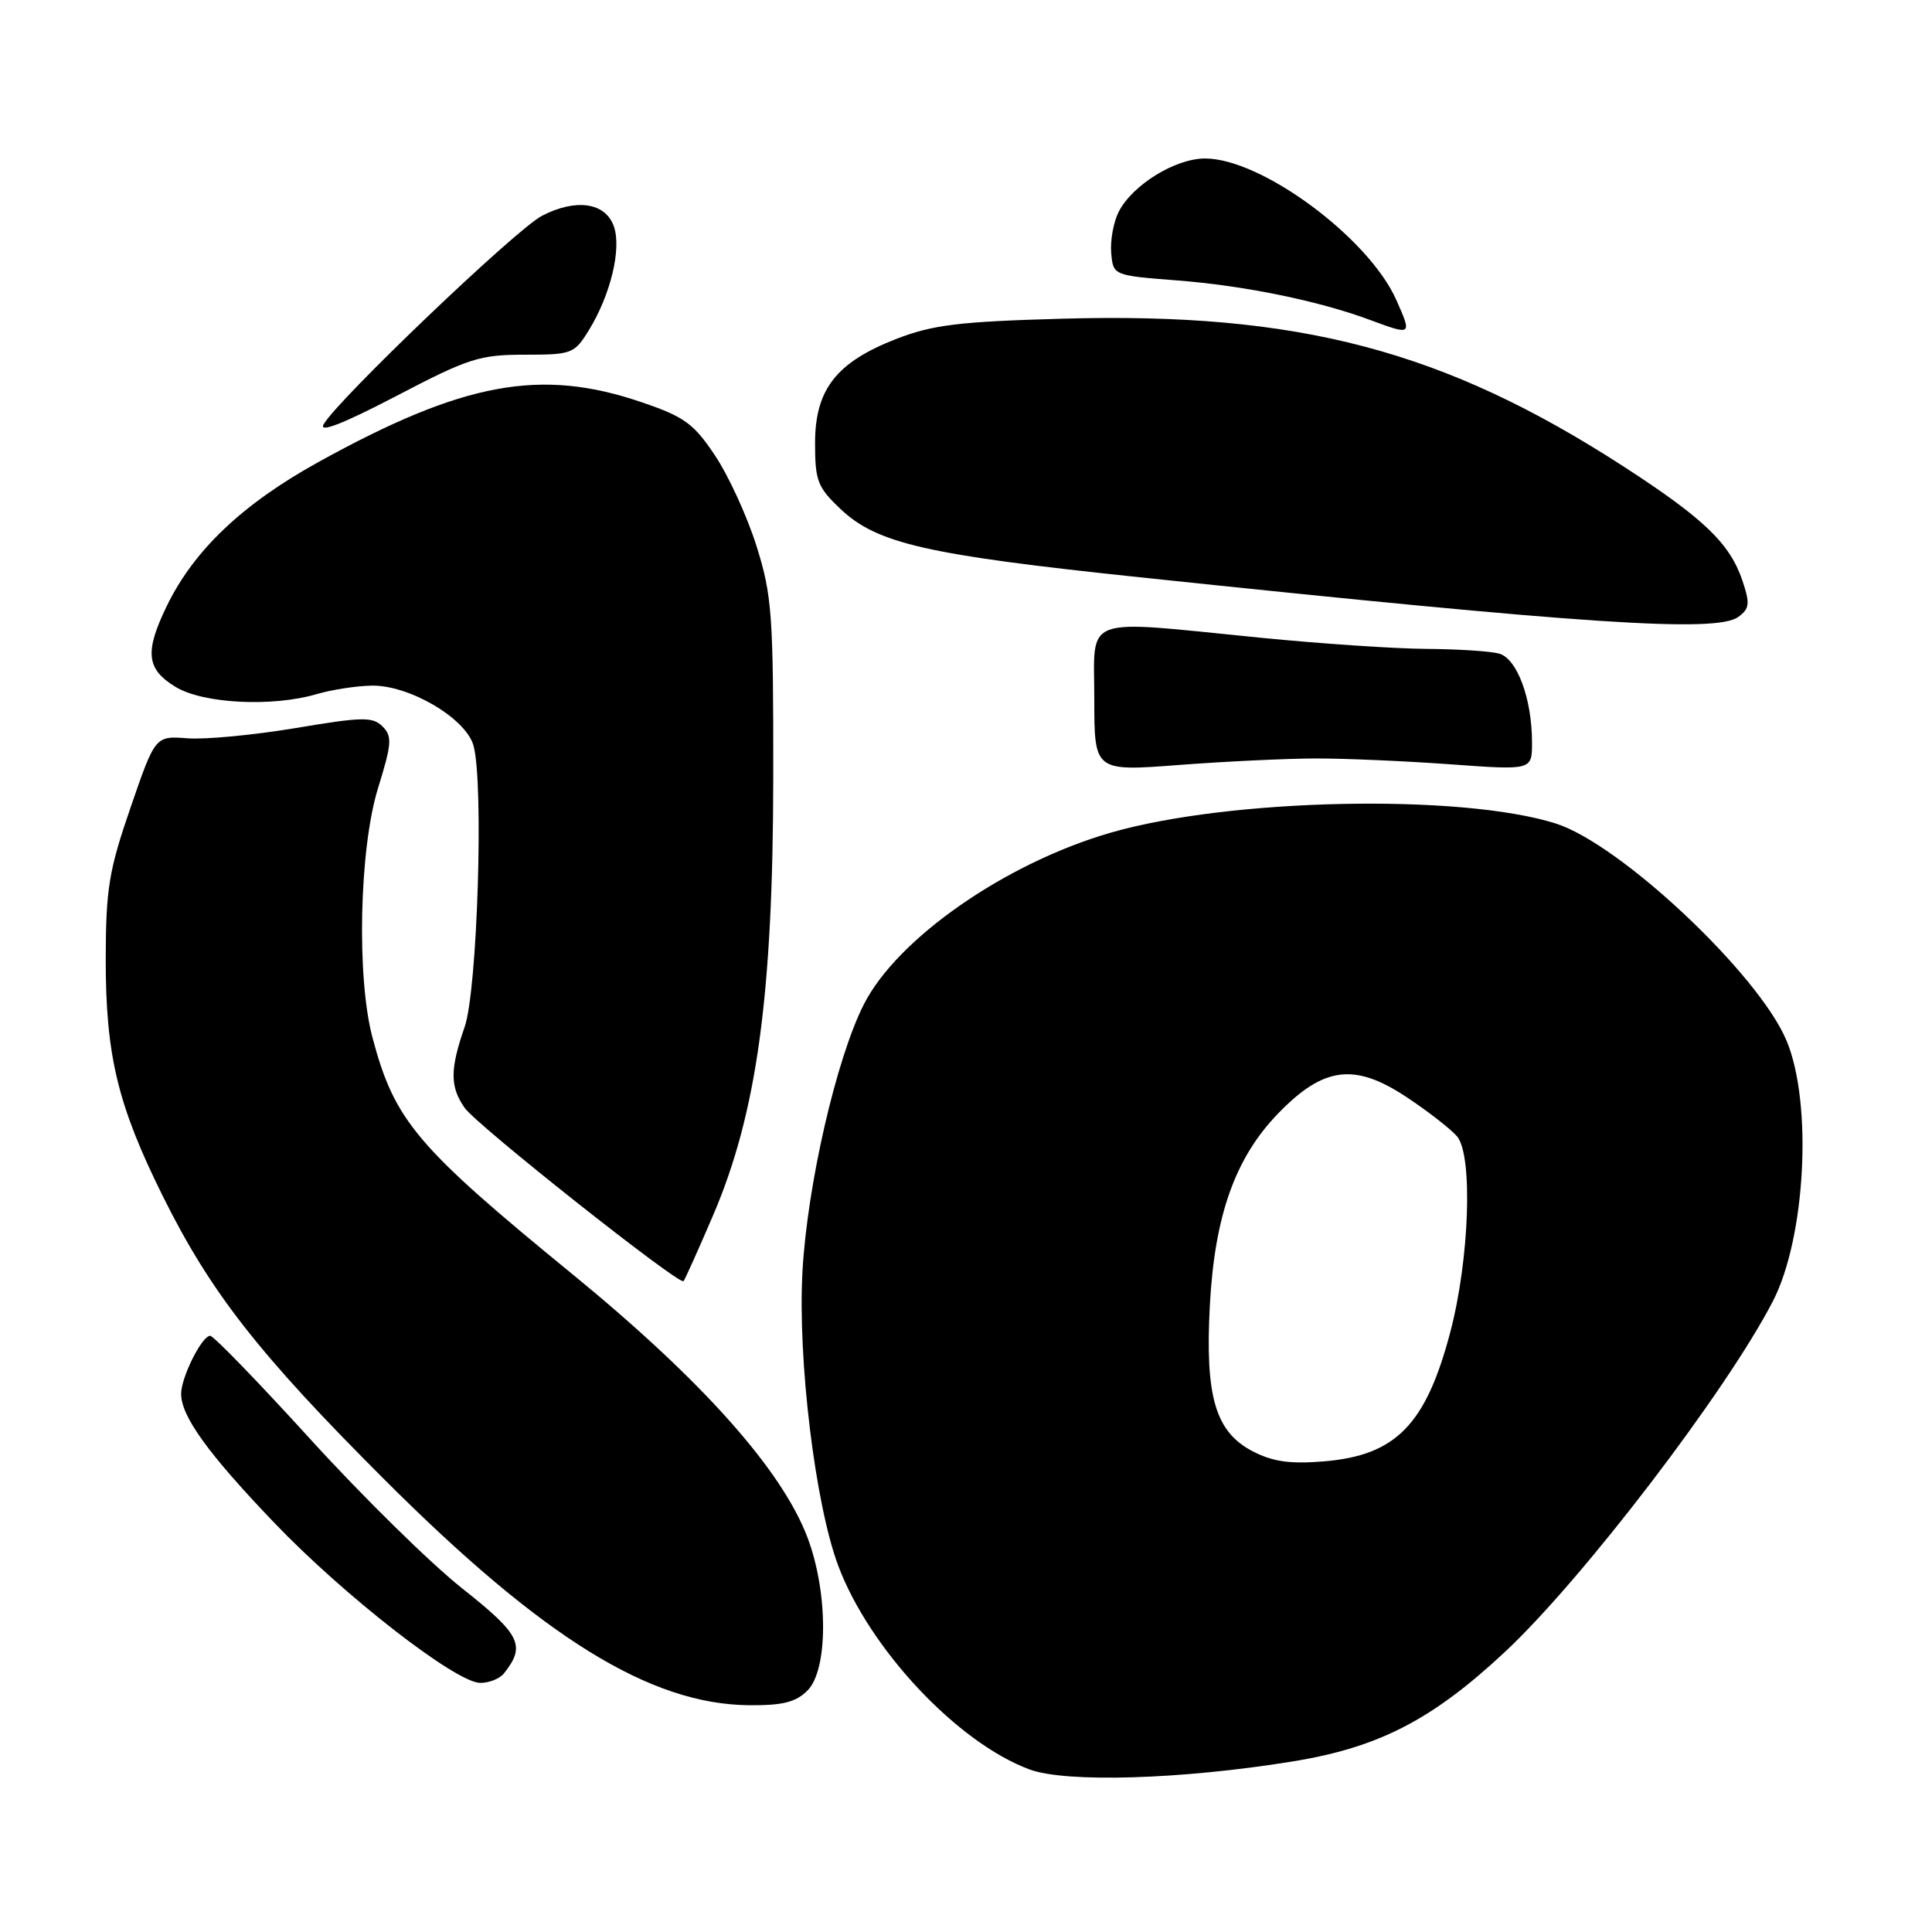 <?xml version="1.0" encoding="UTF-8" standalone="no"?>
<!DOCTYPE svg PUBLIC "-//W3C//DTD SVG 1.1//EN" "http://www.w3.org/Graphics/SVG/1.1/DTD/svg11.dtd" >
<svg xmlns="http://www.w3.org/2000/svg" xmlns:xlink="http://www.w3.org/1999/xlink" version="1.1" viewBox="0 0 256 256">
 <g >
 <path fill="currentColor"
d=" M 171.22 233.41 C 182.66 231.56 189.75 227.91 199.40 218.90 C 209.69 209.29 228.72 184.39 234.90 172.45 C 239.26 164.03 240.20 146.21 236.73 137.90 C 233.04 129.07 214.70 111.82 206.12 109.11 C 193.53 105.14 162.89 105.78 147.15 110.34 C 133.21 114.38 118.88 124.35 114.45 133.11 C 110.81 140.29 106.96 157.08 106.33 168.50 C 105.69 180.17 108.01 199.28 111.06 207.44 C 115.19 218.48 126.86 230.92 136.42 234.46 C 141.24 236.25 156.53 235.79 171.22 233.41 Z  M 107.00 224.00 C 109.74 221.26 109.75 211.07 107.02 203.79 C 103.64 194.79 93.01 182.87 75.83 168.82 C 55.16 151.92 52.29 148.52 49.36 137.50 C 47.23 129.54 47.61 112.48 50.08 104.47 C 51.92 98.53 51.99 97.56 50.69 96.26 C 49.39 94.96 48.02 94.98 39.19 96.47 C 33.67 97.39 27.23 98.01 24.86 97.83 C 20.57 97.50 20.57 97.50 17.30 107.00 C 14.42 115.36 14.03 117.76 14.01 127.04 C 14.00 139.83 15.58 146.42 21.57 158.49 C 27.91 171.26 34.30 179.42 50.94 196.05 C 71.93 217.03 86.15 225.83 99.25 225.95 C 103.71 225.99 105.45 225.55 107.00 224.00 Z  M 66.76 221.75 C 69.71 218.06 69.00 216.61 61.28 210.50 C 57.10 207.20 48.05 198.31 41.17 190.75 C 34.29 183.19 28.30 177.00 27.85 177.00 C 26.75 177.00 24.00 182.50 24.00 184.70 C 24.01 187.67 27.54 192.57 36.25 201.68 C 45.53 211.40 60.41 222.98 63.63 222.99 C 64.80 223.00 66.21 222.44 66.76 221.75 Z  M 94.50 161.01 C 100.29 147.48 102.43 131.86 102.46 103.00 C 102.48 81.44 102.30 78.91 100.25 72.38 C 99.02 68.46 96.55 63.06 94.76 60.38 C 91.91 56.11 90.68 55.22 85.00 53.29 C 71.62 48.73 61.35 50.63 42.15 61.25 C 32.10 66.81 25.67 72.93 22.08 80.34 C 19.15 86.40 19.39 88.66 23.25 91.01 C 26.91 93.25 36.11 93.71 42.01 91.96 C 43.93 91.40 47.17 90.89 49.21 90.85 C 54.19 90.74 61.72 95.16 62.74 98.79 C 64.12 103.73 63.26 131.21 61.57 136.07 C 59.61 141.71 59.61 144.00 61.58 146.81 C 63.19 149.11 90.00 170.33 90.57 169.76 C 90.74 169.59 92.51 165.65 94.50 161.01 Z  M 174.50 100.50 C 178.35 100.50 186.34 100.85 192.25 101.28 C 203.00 102.06 203.00 102.06 203.00 98.40 C 203.00 92.58 201.02 87.24 198.62 86.60 C 197.45 86.28 193.12 86.01 189.00 85.98 C 184.88 85.96 174.97 85.29 167.00 84.50 C 143.01 82.12 145.00 81.38 145.00 92.61 C 145.00 102.22 145.00 102.22 156.25 101.36 C 162.44 100.89 170.65 100.50 174.50 100.50 Z  M 230.34 81.74 C 231.82 80.66 231.90 79.99 230.90 76.99 C 229.23 72.02 225.83 68.75 215.19 61.85 C 191.37 46.42 172.09 41.34 140.74 42.23 C 127.09 42.61 123.59 43.04 118.79 44.90 C 110.82 47.99 108.00 51.60 108.00 58.71 C 108.00 63.73 108.33 64.57 111.40 67.47 C 116.23 72.03 122.78 73.52 151.00 76.49 C 210.24 82.73 227.43 83.87 230.34 81.74 Z  M 69.51 47.00 C 75.79 47.00 76.10 46.88 78.03 43.75 C 80.91 39.06 82.38 32.97 81.34 30.00 C 80.23 26.83 76.34 26.26 71.82 28.59 C 68.39 30.36 44.54 53.16 42.87 56.25 C 42.25 57.40 45.50 56.13 52.46 52.50 C 62.08 47.47 63.55 47.00 69.51 47.00 Z  M 185.02 39.75 C 181.36 31.51 167.16 21.00 159.68 21.00 C 155.74 21.00 150.09 24.48 148.25 28.03 C 147.55 29.39 147.10 31.85 147.24 33.50 C 147.50 36.50 147.50 36.50 156.00 37.16 C 164.89 37.85 174.71 39.86 181.50 42.38 C 187.12 44.46 187.11 44.47 185.02 39.75 Z  M 166.00 192.31 C 161.05 189.75 159.67 185.07 160.31 173.00 C 160.94 161.08 163.67 153.41 169.36 147.54 C 175.39 141.31 179.48 140.80 186.39 145.38 C 189.28 147.30 192.29 149.65 193.08 150.59 C 195.18 153.14 194.71 166.81 192.19 176.44 C 188.95 188.78 184.97 192.86 175.40 193.64 C 170.94 194.01 168.64 193.68 166.00 192.31 Z "/>
</g>
</svg>